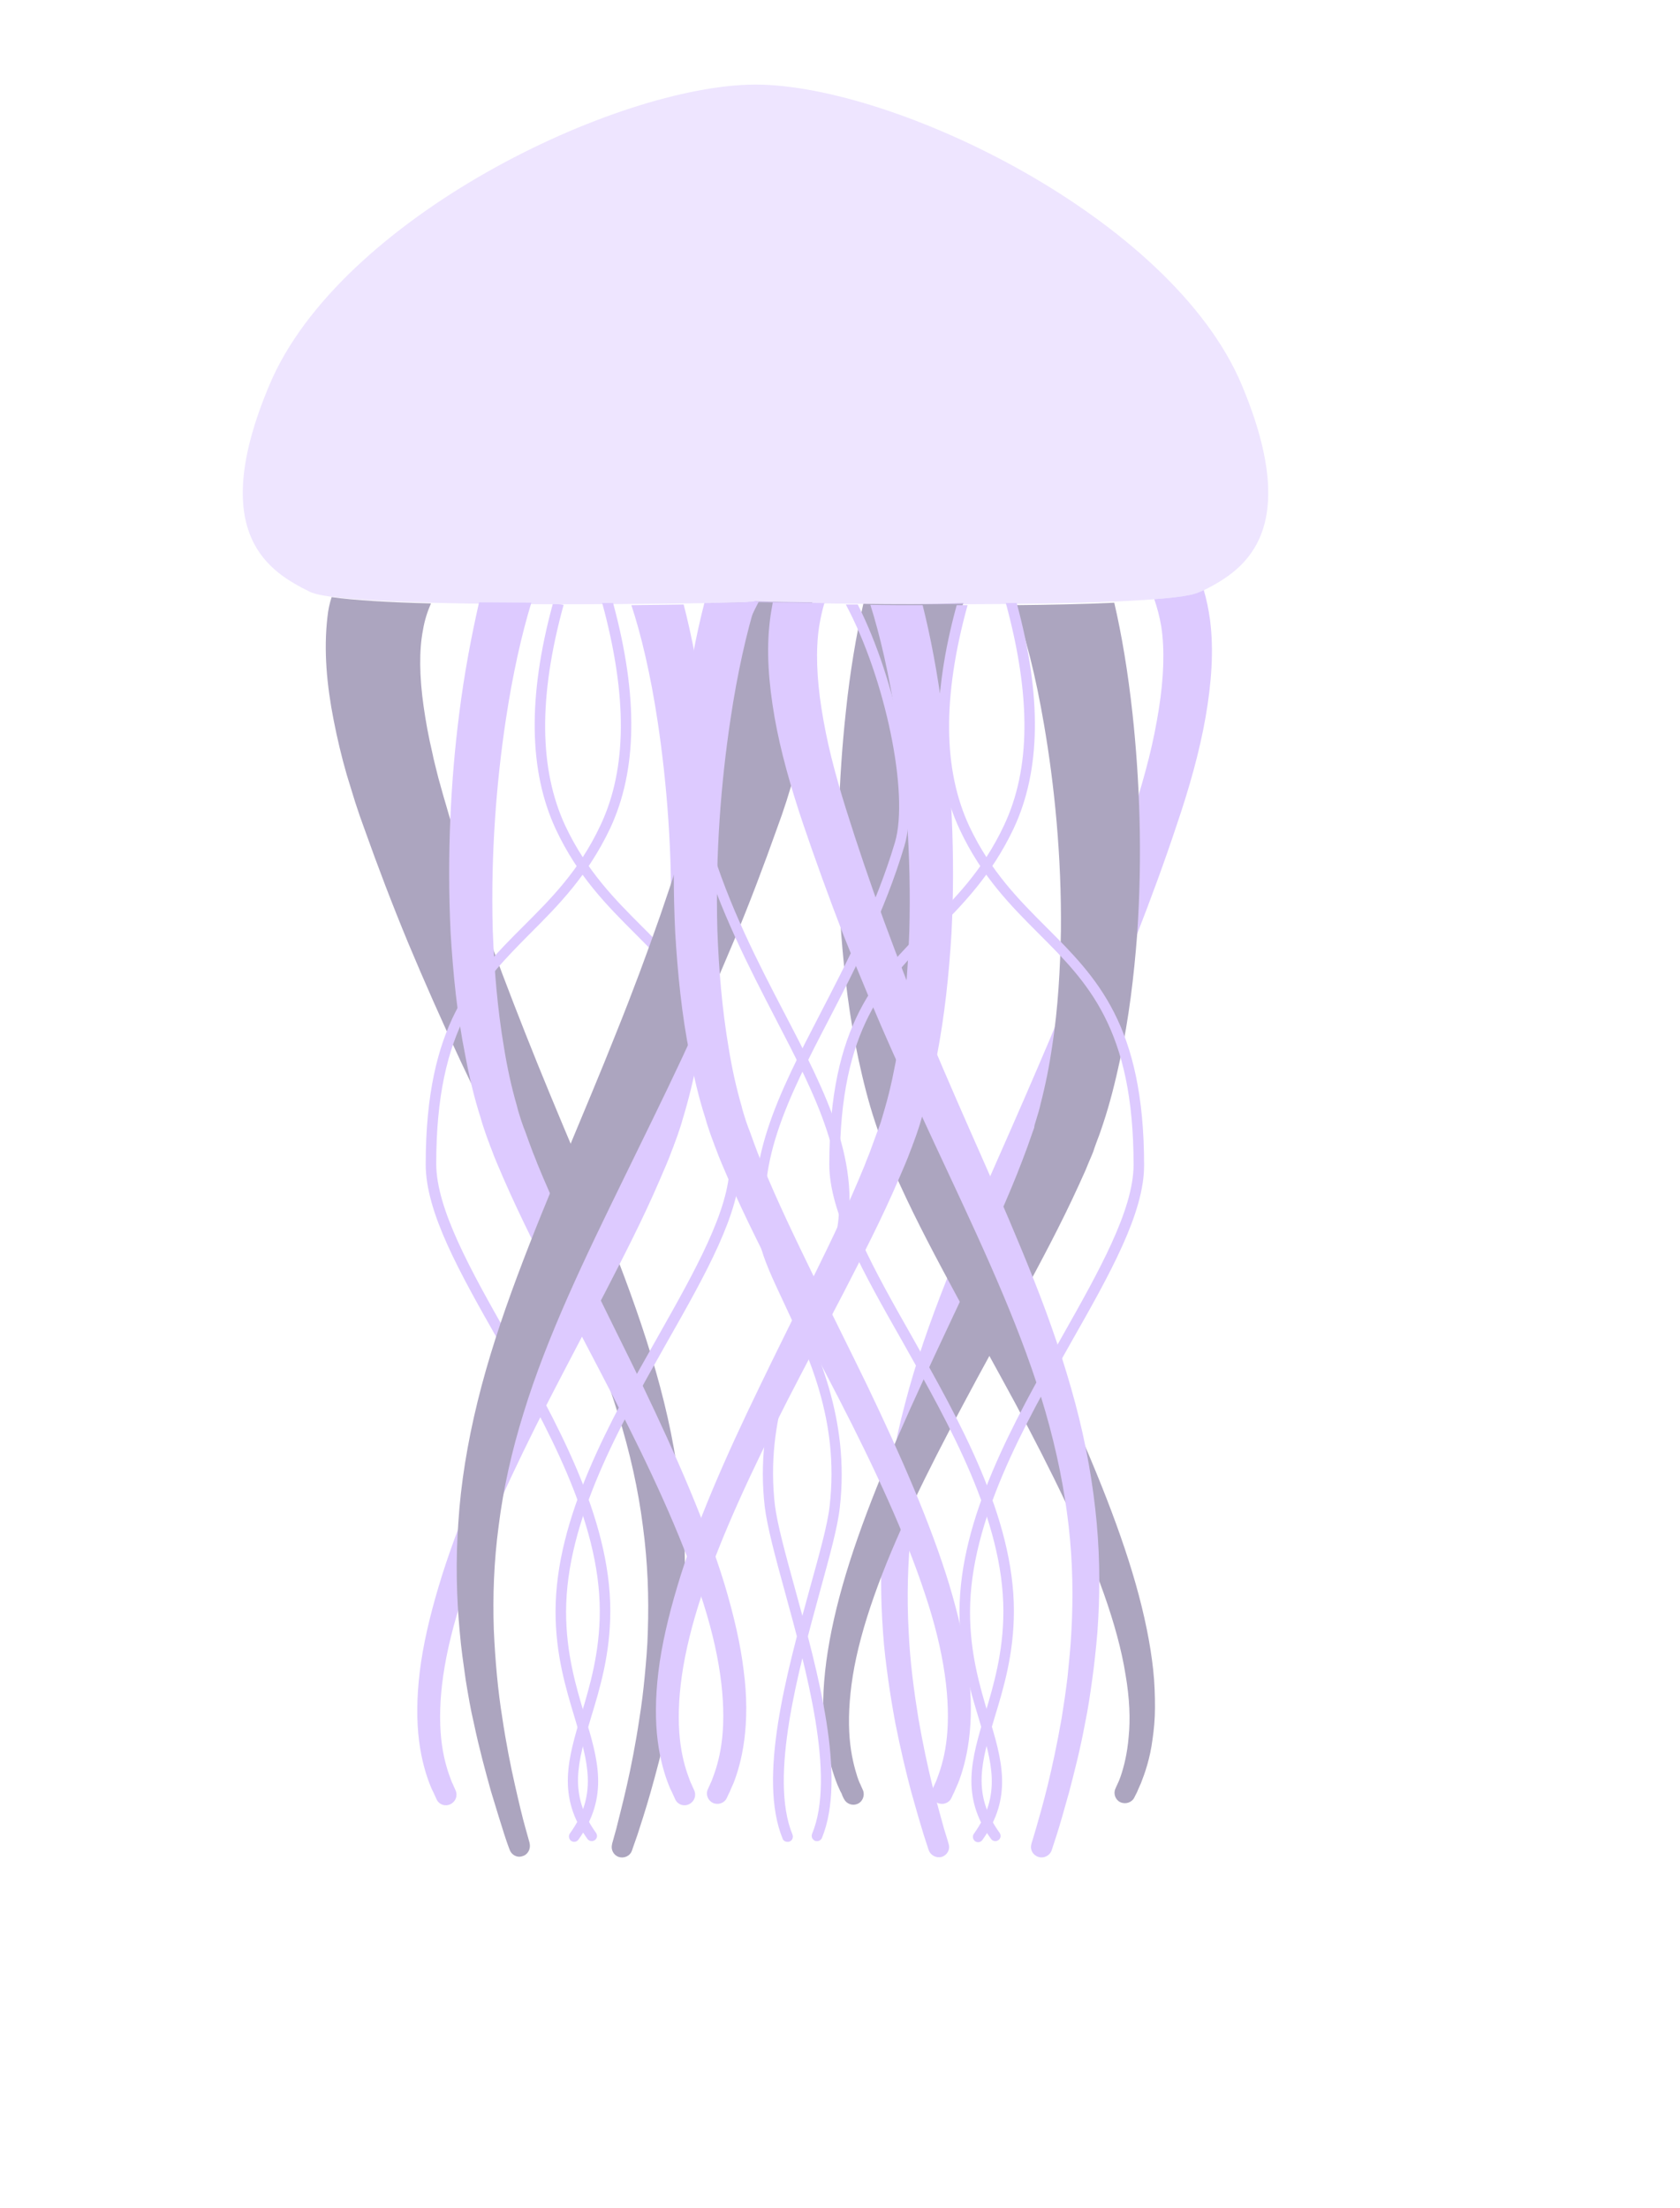 <?xml version="1.0" encoding="utf-8"?>
<!-- Generator: Adobe Illustrator 19.0.0, SVG Export Plug-In . SVG Version: 6.00 Build 0)  -->
<svg version="1.1" id="expanded" opacity="0.5" xmlns="http://www.w3.org/2000/svg" xmlns:xlink="http://www.w3.org/1999/xlink"
	 x="0px" y="0px" viewBox="0 0 478.7 629.1" style="enable-background:new 0 0 478.7 629.1;" xml:space="preserve">
<style type="text/css">
	.st0{fill:#5A4B7F;}
	.st1{fill:#BB96FF;}
	.st2{opacity:0.5;fill:#BB96FF;}
</style>
<g>
	<path class="st0" d="M93.3,175.8c-1.1,9.5-0.2,19.4,1.8,29.5c1,5.1,2.2,10.2,3.7,15.4c0.4,1.3,0.8,2.6,1.2,3.9
		c0.4,1.3,0.8,2.6,1.2,3.9c0.4,1.3,0.9,2.6,1.3,3.9c0.5,1.3,0.9,2.6,1.4,3.9c3.7,10.4,7.8,21.2,12.4,32.3c4.6,11,9.6,22.3,14.9,33.6
		c5.3,11.3,10.9,22.6,16.4,33.9c11,22.5,21.8,44.8,28.5,66.7c3.4,10.9,5.8,21.7,7.1,32.1c1.4,10.4,1.7,20.3,1.4,29.5
		c-0.1,4.6-0.5,9-0.9,13.2c-0.4,4.2-0.9,8.2-1.5,11.9c-1.1,7.4-2.4,13.9-3.6,19.2c-1.2,5.3-2.3,9.4-3,12.3c-0.8,2.8-1.2,4.3-1.2,4.3
		l0,0.1c-0.4,1.5,0.4,3.1,1.9,3.6c1.6,0.5,3.3-0.3,3.8-1.9c0,0,0.5-1.5,1.5-4.3c0.9-2.8,2.3-7,3.8-12.3c1.5-5.3,3.3-11.9,4.9-19.5
		c0.8-3.8,1.6-7.9,2.3-12.2c0.6-4.3,1.3-8.9,1.7-13.7c0.9-9.6,1.2-20.1,0.4-31.2c-0.8-11.1-2.6-22.8-5.5-34.5
		c-2.9-11.8-6.8-23.6-11.2-35.4c-4.4-11.8-9.3-23.5-14.1-35.1c-4.9-11.6-9.7-23.1-14.2-34.5c-4.5-11.4-8.8-22.6-12.6-33.6
		c-3.8-11-7.2-21.6-10.1-31.8c-0.8-2.6-1.4-5-2.1-7.4c-0.3-1.2-0.6-2.4-0.9-3.6c-0.3-1.2-0.6-2.4-0.8-3.5c-1.1-4.6-1.9-9.1-2.5-13.3
		c-1.2-8.4-1.3-15.9-0.2-21.6c0.5-3.1,1.4-5.6,2.3-7.7c-11.9-0.3-22-0.9-28.3-1.8C93.9,171.9,93.5,173.8,93.3,175.8z"/>
	<g>
		<path class="st1" d="M130.8,203.7c-2.3,18.1-3.5,39.4-2.4,62.1c0.7,11.4,1.8,23.1,4.2,35c1.1,5.9,2.5,11.9,4.4,17.8
			c0.4,1.5,0.9,2.9,1.4,4.4l0.8,2.2l0.2,0.5l0.2,0.6l0.4,1c0.5,1.4,1.1,2.9,1.7,4.3c0.6,1.4,1.2,2.8,1.8,4.2
			c4.9,11.2,10.3,21.8,15.7,32.3c5.4,10.4,10.8,20.6,15.9,30.5c10.2,19.8,18.9,38.6,24.4,55.3c2.8,8.3,4.7,16.1,5.7,23.1
			c1,6.9,1.1,13,0.6,17.9c-0.5,4.9-1.6,8.6-2.5,11c-0.2,0.6-0.4,1.1-0.6,1.6c-0.2,0.5-0.4,0.8-0.5,1.1c-0.3,0.6-0.4,0.9-0.4,0.9
			l-0.1,0.2c-0.7,1.5,0,3.2,1.4,3.9c1.5,0.7,3.3,0.1,4-1.4c0,0,0.2-0.4,0.5-1.1c0.2-0.3,0.4-0.8,0.6-1.3c0.2-0.5,0.5-1.1,0.8-1.8
			c1.1-2.8,2.4-7,3.1-12.5c0.7-5.5,0.8-12.1-0.2-19.6c-0.9-7.5-2.8-15.7-5.4-24.4c-5.3-17.4-13.8-36.8-23.5-57
			c-4.9-10.1-10.1-20.4-15.2-31c-5.1-10.5-10.3-21.2-14.7-32c-0.5-1.4-1.1-2.7-1.6-4.1c-0.5-1.4-1-2.6-1.5-4.1l-0.4-1.1l-0.2-0.5
			l-0.2-0.5l-0.7-2c-0.4-1.4-0.9-2.7-1.2-4.1c-1.6-5.5-2.8-11.1-3.7-16.7c-1.9-11.2-2.8-22.5-3.2-33.5c-0.6-21.9,1.1-42.4,3.7-59.7
			c2-13.3,4.6-24.7,7.3-33.5c-5,0-10-0.1-14.9-0.1C134.4,180.9,132.3,191.6,130.8,203.7z"/>
		<g>
			<path class="st1" d="M157.5,172.1c-7.2,26.5-6.8,47.7,0.9,64.2c6.3,13.4,14.6,21.7,22.6,29.7c13.8,13.8,26.9,26.9,26.9,65.7
				c0,12.9-9.9,30.4-20.4,49c-13.7,24.2-29.2,51.6-29.2,78.4c0,12.2,2.9,21.8,5.5,30.4c3.8,12.7,6.5,21.8-1.4,32.8
				c-0.5,0.7-0.3,1.6,0.3,2.1c0.3,0.2,0.6,0.3,0.9,0.3c0.5,0,0.9-0.2,1.2-0.6c8.8-12.2,5.6-22.9,1.8-35.4
				c-2.5-8.3-5.3-17.8-5.3-29.5c0-26,15.3-53,28.8-76.9c11.2-19.7,20.8-36.8,20.8-50.4c0-40-13.5-53.5-27.8-67.8
				c-7.8-7.8-15.9-15.9-22-28.8c-7.5-16.1-7.7-36.8-0.5-63C159.6,172.1,158.6,172.1,157.5,172.1z"/>
			<g>
				<path class="st1" d="M171.1,235.1c-6.1,13-14.2,21-22,28.8c-14.3,14.3-27.8,27.8-27.8,67.8c0,13.7,9.6,30.7,20.8,50.4
					c13.5,23.9,28.8,50.9,28.8,76.9c0,11.7-2.8,21.2-5.3,29.5c-3.7,12.5-7,23.2,1.8,35.4c0.3,0.4,0.8,0.6,1.2,0.6
					c0.3,0,0.6-0.1,0.9-0.3c0.7-0.5,0.8-1.4,0.3-2.1c-7.9-11-5.2-20.1-1.4-32.8c2.6-8.5,5.5-18.2,5.5-30.4
					c0-26.7-15.5-54.2-29.2-78.4c-10.5-18.5-20.4-36.1-20.4-49c0-38.8,13.1-51.8,26.9-65.7c8-8,16.2-16.3,22.6-29.7
					c7.8-16.6,8.1-37.7,0.9-64.3c-1,0-2.1,0-3.1,0C178.8,198.3,178.7,219,171.1,235.1z"/>
				<g>
					<path class="st1" d="M187.4,205.6c2.6,17.3,4.3,37.8,3.7,59.7c-0.4,10.9-1.2,22.2-3.2,33.5c-1,5.6-2.1,11.2-3.7,16.7
						c-0.4,1.4-0.8,2.7-1.2,4.1l-0.7,2l-0.2,0.5l-0.2,0.5l-0.4,1.1c-0.5,1.4-1,2.7-1.5,4.1c-0.5,1.4-1.1,2.7-1.6,4.1
						c-4.4,10.8-9.5,21.5-14.7,32c-5.1,10.5-10.3,20.8-15.2,31c-9.8,20.2-18.3,39.5-23.5,57c-2.6,8.7-4.5,16.9-5.4,24.4
						c-0.9,7.4-0.9,14.1-0.2,19.6c0.7,5.5,2,9.7,3.1,12.5c0.3,0.7,0.5,1.3,0.8,1.8c0.2,0.5,0.5,1,0.6,1.3c0.3,0.7,0.5,1.1,0.5,1.1
						c0.7,1.5,2.4,2.1,3.9,1.4c1.5-0.7,2.2-2.4,1.5-4l-0.1-0.2c0,0-0.1-0.3-0.4-0.9c-0.1-0.3-0.3-0.7-0.5-1.1
						c-0.2-0.5-0.4-1-0.6-1.6c-0.9-2.4-2-6.1-2.5-11c-0.5-4.9-0.4-11,0.6-17.9c1-6.9,2.9-14.7,5.7-23.1
						c5.5-16.7,14.3-35.5,24.4-55.3c5.1-9.9,10.5-20.1,15.9-30.5c5.4-10.5,10.9-21.1,15.7-32.3c0.6-1.4,1.2-2.8,1.8-4.2
						c0.6-1.4,1.2-2.9,1.7-4.3l0.4-1l0.2-0.6l0.2-0.5l0.8-2.2c0.5-1.5,1-2.9,1.4-4.4c1.8-5.9,3.2-11.8,4.4-17.8
						c2.3-11.9,3.5-23.6,4.2-35c1.2-22.8-0.1-44-2.4-62.1c-1.5-12.2-3.6-22.9-5.9-31.8c-4.5,0.1-9.5,0.1-14.9,0.2
						C182.7,180.8,185.4,192.3,187.4,205.6z"/>
					<g>
						<path class="st0" d="M202.5,171.8c0.9,2,1.7,4.5,2.3,7.6c1,5.7,0.9,13.2-0.2,21.6c-0.6,4.2-1.4,8.7-2.5,13.3
							c-0.2,1.2-0.5,2.3-0.8,3.5c-0.3,1.2-0.6,2.4-0.9,3.6c-0.7,2.4-1.3,4.8-2.1,7.4c-2.9,10.2-6.3,20.8-10.1,31.8
							c-3.8,10.9-8,22.2-12.6,33.6c-4.5,11.4-9.4,22.9-14.2,34.5c-4.9,11.6-9.7,23.3-14.1,35.1c-4.4,11.8-8.3,23.6-11.2,35.4
							c-2.9,11.8-4.8,23.4-5.5,34.5c-0.8,11.1-0.5,21.6,0.4,31.2c0.4,4.8,1.1,9.4,1.7,13.7c0.7,4.3,1.4,8.4,2.3,12.2
							c1.6,7.6,3.4,14.1,4.9,19.5c1.6,5.3,2.9,9.5,3.8,12.3c0.9,2.8,1.5,4.3,1.5,4.3c0.5,1.5,2.1,2.4,3.6,1.9
							c1.6-0.4,2.5-2.1,2.1-3.7l0-0.1c0,0-0.4-1.5-1.2-4.3c-0.8-2.8-1.8-7-3-12.3c-1.2-5.3-2.5-11.8-3.6-19.2
							c-0.6-3.7-1.1-7.7-1.5-11.9c-0.4-4.2-0.7-8.6-0.9-13.2c-0.3-9.2,0-19.1,1.4-29.5c1.3-10.4,3.7-21.2,7.1-32.1
							c6.7-21.9,17.5-44.2,28.5-66.7c5.5-11.3,11.1-22.6,16.4-33.9c5.3-11.3,10.3-22.6,14.9-33.6c4.6-11,8.7-21.9,12.4-32.3
							c0.5-1.3,0.9-2.6,1.4-3.9c0.4-1.3,0.9-2.6,1.3-3.9c0.4-1.3,0.8-2.6,1.2-3.9c0.4-1.3,0.8-2.6,1.2-3.9
							c1.5-5.2,2.8-10.3,3.7-15.4c2-10.1,2.9-20,1.8-29.5c-0.1-1.3-0.3-2.6-0.6-3.9c-9.3-0.1-15.5-0.3-16-0.3
							C214.7,171.6,210,171.7,202.5,171.8z"/>
						<g>
							<path class="st1" d="M328.9,170.7c0.8,2.3,1.5,4.9,2,7.8c1,6.6,0.7,14.7-0.7,23.5c-0.7,4.4-1.6,9-2.8,13.8
								c-1.2,4.8-2.6,9.6-4.2,14.8c-3.1,10.2-6.8,20.9-10.8,31.8c-4,10.9-8.5,22.2-13.2,33.5c-4.8,11.3-9.8,22.8-14.9,34.3
								c-5.1,11.5-10.1,23.1-14.7,34.7c-4.6,11.6-8.7,23.3-11.7,34.9c-3.1,11.6-5.1,23.1-6.1,34.1c-1,11-0.9,21.4-0.2,31
								c0.3,4.8,0.9,9.3,1.5,13.7c0.6,4.3,1.3,8.4,2,12.2c1.5,7.6,3.1,14.2,4.5,19.5c1.5,5.4,2.7,9.5,3.6,12.4
								c0.9,2.8,1.4,4.3,1.4,4.3c0.5,1.5,2.1,2.4,3.7,2c1.6-0.5,2.5-2.1,2-3.7l0,0c0,0-0.4-1.5-1.3-4.3c-0.8-2.8-1.9-6.9-3.3-12.2
								c-1.3-5.3-2.7-11.7-4-19.2c-0.6-3.7-1.2-7.7-1.7-11.9c-0.5-4.2-0.9-8.6-1.1-13.2c-0.5-9.2-0.3-19.2,0.8-29.7
								c1.2-10.5,3.3-21.4,6.6-32.5c6.4-22.2,16.9-44.9,27.5-67.6c5.3-11.4,10.7-22.8,15.7-34.1c5.1-11.3,9.8-22.6,14.2-33.7
								c4.3-11,8.3-21.9,11.7-32.2c3.5-10.3,6.4-20.6,8.1-30.3c1.7-9.7,2.4-19.1,1.3-27.7c-0.4-3-1-5.9-1.8-8.6
								c-0.4,0.2-0.7,0.4-1.1,0.5C340.3,169.5,335.6,170.2,328.9,170.7z"/>
							<g>
								<path class="st0" d="M297.5,206.5c2.9,16.9,5,37.1,4.8,58.7c-0.2,10.8-0.8,21.9-2.5,32.9c-0.8,5.5-1.9,11-3.3,16.4
									c-0.3,1.4-0.7,2.7-1.1,4l-0.6,2l-0.1,0.5c0,0.1,0,0,0,0.1l0,0.1l-0.1,0.3l-0.4,1.1l-0.7,2l-0.7,2c-0.5,1.3-1,2.7-1.5,4
									c-4.1,10.8-9.1,21.5-14,32.1c-4.9,10.6-9.9,21-14.6,31.3c-9.4,20.4-17.6,40-22.6,57.6c-2.5,8.8-4.2,17.1-5,24.6
									c-0.4,3.8-0.6,7.3-0.5,10.6c0,3.3,0.3,6.4,0.7,9.1c0.8,5.5,2.2,9.7,3.3,12.5c0.3,0.7,0.6,1.3,0.8,1.8
									c0.3,0.5,0.5,0.9,0.6,1.3c0.3,0.7,0.5,1,0.5,1c0.7,1.4,2.4,2,3.8,1.4c1.5-0.6,2.2-2.4,1.6-3.9l-0.1-0.2c0,0-0.1-0.3-0.4-0.9
									c-0.1-0.3-0.3-0.7-0.5-1.1c-0.2-0.5-0.4-1-0.6-1.6c-0.8-2.5-1.8-6.2-2.2-11c-0.4-4.9-0.2-10.9,0.9-17.8
									c1.1-6.9,3.2-14.6,6.1-22.8c5.8-16.5,14.9-35,25.4-54.6c5.2-9.8,10.8-19.9,16.5-30.2c5.6-10.4,11.3-21,16.4-32.2
									c0.6-1.4,1.3-2.8,1.9-4.2l0.9-2.2l0.9-2.1l0.4-1l0.2-0.6l0.2-0.6l0.8-2.2c0.6-1.5,1.1-3,1.6-4.5c2-6,3.5-12.1,4.8-18.1
									c2.6-12.1,4-24,4.9-35.6c1.6-23.1,0.7-44.7-1.3-63.2c-1.3-11.9-3.1-22.6-5.2-31.6c-8.4,0.4-18.3,0.6-28.6,0.7
									C292.1,180.6,295.1,192.4,297.5,206.5z"/>
								<path class="st0" d="M311.4,150.1c0,0.1,0.1,0.2,0.1,0.3C311.5,150.3,311.4,150.2,311.4,150.1z"/>
							</g>
						</g>
					</g>
				</g>
			</g>
		</g>
	</g>
</g>
<g>
	<path class="st0" d="M246,172c-2,8.9-3.8,19.3-5,30.9c-2,18.5-2.9,40.1-1.3,63.2c0.9,11.6,2.3,23.5,4.9,35.6
		c1.3,6,2.8,12.1,4.8,18.1c0.5,1.5,1,3,1.6,4.5l0.8,2.2l0.2,0.6l0.2,0.6l0.4,1l0.9,2.1l0.9,2.2c0.6,1.4,1.2,2.8,1.9,4.2
		c5.1,11.2,10.8,21.8,16.4,32.2c5.6,10.4,11.2,20.4,16.5,30.2c10.5,19.6,19.6,38.1,25.4,54.6c2.9,8.2,5,15.9,6.1,22.8
		c1.2,6.9,1.4,12.9,0.9,17.8c-0.4,4.9-1.4,8.6-2.2,11c-0.2,0.6-0.4,1.1-0.6,1.6c-0.2,0.5-0.4,0.8-0.5,1.1c-0.3,0.6-0.4,0.9-0.4,0.9
		l-0.1,0.2c-0.6,1.4,0,3.1,1.4,3.8c1.5,0.7,3.3,0.1,4-1.3c0,0,0.2-0.4,0.5-1c0.2-0.3,0.4-0.8,0.6-1.3c0.2-0.5,0.5-1.1,0.8-1.8
		c1.1-2.8,2.6-7,3.3-12.5c0.4-2.7,0.7-5.8,0.7-9.1c0-3.3-0.1-6.9-0.5-10.6c-0.8-7.5-2.5-15.8-5-24.6c-5-17.6-13.2-37.2-22.6-57.6
		c-4.7-10.2-9.7-20.7-14.6-31.3c-4.9-10.6-9.8-21.3-14-32.1c-0.5-1.3-1-2.7-1.5-4l-0.7-2l-0.7-2l-0.4-1.1l-0.1-0.3l0-0.1
		c0-0.1,0,0,0-0.1l-0.1-0.5l-0.6-2c-0.4-1.3-0.8-2.6-1.1-4c-1.4-5.3-2.5-10.9-3.3-16.4c-1.7-11-2.3-22.1-2.5-32.9
		c-0.2-21.6,1.9-41.8,4.8-58.7c2.4-14,5.4-25.8,8.3-34.3C264.6,172.2,254.7,172.1,246,172z"/>
	<g>
		<path class="st1" d="M286.1,235.1c-6.1,13-14.2,21-22,28.8c-14.3,14.3-27.8,27.8-27.8,67.8c0,13.7,9.6,30.7,20.8,50.4
			c13.5,23.9,28.8,50.9,28.8,76.9c0,11.7-2.8,21.2-5.3,29.5c-3.7,12.5-7,23.2,1.8,35.4c0.3,0.4,0.8,0.6,1.2,0.6
			c0.3,0,0.6-0.1,0.9-0.3c0.7-0.5,0.8-1.4,0.3-2.1c-7.9-11-5.2-20.1-1.4-32.8c2.6-8.5,5.5-18.2,5.5-30.4c0-26.7-15.5-54.2-29.2-78.4
			c-10.5-18.5-20.4-36.1-20.4-49c0-38.8,13.1-51.8,26.9-65.7c8-8,16.2-16.3,22.6-29.7c7.8-16.6,8.1-37.7,0.9-64.3c-1,0-2.1,0-3.1,0
			C293.8,198.3,293.7,219,286.1,235.1z"/>
		<g>
			<path class="st1" d="M219.4,176.6c-1.1,8.6-0.4,17.9,1.3,27.7c1.7,9.7,4.6,19.9,8.1,30.3c3.5,10.3,7.4,21.1,11.7,32.2
				c4.4,11,9.1,22.3,14.2,33.7c5.1,11.3,10.4,22.8,15.7,34.1c10.6,22.7,21.1,45.4,27.5,67.6c3.2,11.1,5.4,22,6.6,32.5
				c1.2,10.5,1.3,20.5,0.8,29.7c-0.2,4.6-0.7,9-1.1,13.2c-0.5,4.2-1.1,8.2-1.7,11.9c-1.3,7.4-2.7,13.9-4,19.2
				c-1.3,5.3-2.5,9.4-3.3,12.2c-0.8,2.8-1.3,4.3-1.3,4.3l0,0.1c-0.5,1.6,0.4,3.2,2,3.7c1.6,0.5,3.3-0.4,3.8-2c0,0,0.5-1.5,1.4-4.3
				c0.9-2.8,2.1-7,3.6-12.4c1.4-5.4,3.1-11.9,4.5-19.5c0.8-3.8,1.4-7.9,2-12.2c0.6-4.3,1.1-8.9,1.5-13.7c0.7-9.6,0.8-20-0.2-31
				c-1-11-3-22.5-6.1-34.1c-3.1-11.6-7.1-23.3-11.7-34.9c-4.6-11.6-9.6-23.2-14.7-34.7c-5.1-11.5-10.1-22.9-14.9-34.3
				c-4.8-11.3-9.2-22.6-13.2-33.5c-4-11-7.6-21.6-10.8-31.8c-1.6-5.1-3-10-4.2-14.8c-1.2-4.8-2.1-9.4-2.8-13.8
				c-1.4-8.8-1.7-16.9-0.7-23.5c0.4-2.4,0.9-4.7,1.5-6.7c-6.2-0.1-11.3-0.2-14.7-0.2C219.9,173.3,219.6,174.9,219.4,176.6z"/>
			<g>
				<path class="st1" d="M200.7,171.8c-2.3,8.9-4.4,19.7-5.9,31.9c-2.3,18.1-3.5,39.4-2.4,62.1c0.7,11.4,1.8,23.1,4.2,35
					c1.1,5.9,2.5,11.9,4.4,17.8c0.4,1.5,0.9,2.9,1.4,4.4l0.8,2.2l0.2,0.5l0.2,0.6l0.4,1c0.5,1.4,1.1,2.9,1.7,4.3
					c0.6,1.4,1.2,2.8,1.8,4.2c4.9,11.2,10.3,21.8,15.7,32.3c5.4,10.4,10.8,20.6,15.9,30.5c10.2,19.8,18.9,38.6,24.4,55.3
					c2.8,8.3,4.7,16.1,5.7,23.1c1,6.9,1.1,13,0.6,17.9c-0.5,4.9-1.6,8.6-2.5,11c-0.2,0.6-0.4,1.1-0.6,1.6c-0.2,0.5-0.4,0.8-0.5,1.1
					c-0.3,0.6-0.4,0.9-0.4,0.9l-0.1,0.2c-0.7,1.5,0,3.2,1.4,3.9c1.5,0.7,3.3,0.1,4-1.4c0,0,0.2-0.4,0.5-1.1c0.2-0.3,0.4-0.8,0.6-1.3
					c0.2-0.5,0.5-1.1,0.8-1.8c1.1-2.8,2.4-7,3.1-12.5c0.7-5.5,0.8-12.1-0.2-19.6c-0.9-7.5-2.8-15.7-5.4-24.4
					c-5.3-17.4-13.8-36.8-23.5-57c-4.9-10.1-10.1-20.4-15.2-31c-5.1-10.5-10.3-21.2-14.7-32c-0.5-1.4-1.1-2.7-1.6-4.1
					c-0.5-1.4-1-2.6-1.5-4.1l-0.4-1.1l-0.2-0.5l-0.2-0.5l-0.7-2c-0.4-1.4-0.9-2.7-1.2-4.1c-1.6-5.5-2.8-11.1-3.7-16.7
					c-1.9-11.2-2.8-22.5-3.2-33.5c-0.6-21.9,1.1-42.4,3.7-59.7c2-13.6,4.7-25.2,7.4-34c-0.2,0-0.3,0-0.4,0
					C214.8,171.6,209.3,171.7,200.7,171.8z"/>
			</g>
		</g>
	</g>
</g>
<g>
	<path class="st1" d="M255.4,205.6c2.6,17.3,4.3,37.8,3.7,59.7c-0.4,10.9-1.2,22.2-3.2,33.5c-1,5.6-2.1,11.2-3.7,16.7
		c-0.4,1.4-0.8,2.7-1.2,4.1l-0.7,2l-0.2,0.5l-0.2,0.5l-0.4,1.1c-0.5,1.4-1,2.7-1.5,4.1c-0.5,1.4-1.1,2.7-1.6,4.1
		c-4.4,10.8-9.5,21.5-14.7,32c-5.1,10.5-10.3,20.8-15.2,31c-9.8,20.2-18.3,39.5-23.5,57c-2.6,8.7-4.5,16.9-5.4,24.4
		c-0.9,7.4-0.9,14.1-0.2,19.6c0.7,5.5,2,9.7,3.1,12.5c0.3,0.7,0.5,1.3,0.8,1.8c0.2,0.5,0.5,1,0.6,1.3c0.3,0.7,0.5,1.1,0.5,1.1
		c0.7,1.5,2.4,2.1,3.9,1.4c1.5-0.7,2.2-2.4,1.5-4l-0.1-0.2c0,0-0.1-0.3-0.4-0.9c-0.1-0.3-0.3-0.7-0.5-1.1c-0.2-0.5-0.4-1-0.6-1.6
		c-0.9-2.4-2-6.1-2.5-11c-0.5-4.9-0.4-11,0.6-17.9c1-6.9,2.9-14.7,5.7-23.1c5.5-16.7,14.3-35.5,24.4-55.3
		c5.1-9.9,10.5-20.1,15.9-30.5c5.4-10.5,10.9-21.1,15.7-32.3c0.6-1.4,1.2-2.8,1.8-4.2c0.6-1.4,1.2-2.9,1.7-4.3l0.4-1l0.2-0.6
		l0.2-0.5l0.8-2.2c0.5-1.5,1-2.9,1.4-4.4c1.8-5.9,3.2-11.8,4.4-17.8c2.3-11.9,3.5-23.6,4.2-35c1.2-22.8-0.1-44-2.4-62.1
		c-1.5-12.1-3.6-22.8-5.8-31.6c-5.2,0-10.2,0-14.9-0.1C250.7,180.8,253.4,192.3,255.4,205.6z"/>
	<g>
		<path class="st1" d="M255,240c-5.5,18.4-13.9,34.5-21.2,48.6c-12,23.2-22.4,43.2-17.3,65.5c1.1,4.8,3.7,10.3,6.7,16.7
			c7.1,15.1,16,33.8,13.2,58.2c-0.6,5.5-3,13.9-5.7,23.7c-6.6,24-14.8,53.8-7.7,71.1c0.2,0.6,0.8,0.9,1.4,0.9c0.2,0,0.4,0,0.6-0.1
			c0.8-0.3,1.1-1.2,0.8-2c-6.7-16.3,1.7-46.8,7.8-69.1c2.7-9.9,5.1-18.4,5.7-24.1c2.9-25.2-6.6-45.2-13.5-59.8
			c-2.9-6.2-5.5-11.6-6.5-16c-4.9-21.1,5.2-40.7,17-63.4c7.4-14.3,15.8-30.5,21.4-49.2c4.3-14.2-2.2-46.8-13.3-68.8
			c-1.2,0-2.3,0-3.4,0C252.3,193.3,259.1,226.2,255,240z"/>
		<g>
			<path class="st1" d="M212.9,171.6c-11.2,22.1-17.7,54.9-13.4,69.2c5.6,18.7,14,34.9,21.4,49.2c11.8,22.7,21.9,42.2,17,63.4
				c-1,4.5-3.6,9.8-6.5,16c-6.9,14.6-16.4,34.6-13.5,59.8c0.7,5.7,3,14.3,5.7,24.1c6.1,22.3,14.6,52.8,7.8,69.1
				c-0.3,0.8,0,1.6,0.8,2c0.2,0.1,0.4,0.1,0.6,0.1c0.6,0,1.1-0.3,1.4-0.9c7.1-17.3-1.1-47.1-7.7-71.1c-2.7-9.8-5-18.2-5.7-23.7
				c-2.8-24.4,6.1-43.1,13.2-58.2c3-6.4,5.6-11.8,6.7-16.7c5.2-22.2-5.2-42.3-17.3-65.5c-7.4-14.2-15.7-30.2-21.2-48.6
				c-4.1-13.8,2.8-47.1,14-68.4c-0.6,0-0.9,0-1,0C215.1,171.6,214.3,171.6,212.9,171.6z"/>
			<g>
				<path class="st1" d="M273.5,236.4c6.3,13.4,14.6,21.7,22.6,29.7c13.8,13.8,26.9,26.9,26.9,65.7c0,12.9-9.9,30.4-20.4,49
					c-13.7,24.2-29.2,51.6-29.2,78.4c0,12.2,2.9,21.8,5.5,30.4c3.8,12.7,6.5,21.8-1.4,32.8c-0.5,0.7-0.3,1.6,0.3,2.1
					c0.3,0.2,0.6,0.3,0.9,0.3c0.5,0,0.9-0.2,1.2-0.6c8.8-12.2,5.6-22.9,1.8-35.4c-2.5-8.3-5.3-17.8-5.3-29.5c0-26,15.3-53,28.8-76.9
					c11.2-19.7,20.8-36.8,20.8-50.4c0-40-13.5-53.5-27.8-67.8c-7.8-7.8-15.9-15.9-22-28.8c-7.5-16.1-7.7-36.8-0.5-63
					c-1,0-2.1,0-3.1,0C265.4,198.7,265.7,219.8,273.5,236.4z"/>
			</g>
		</g>
	</g>
</g>
<path class="st2" d="M353.8,109.6c-20-47.5-98.9-85.4-138.4-85.5v0c0,0,0,0-0.1,0s0,0-0.1,0v0c-39.5,0.1-118.4,38-138.4,85.5
	c-18.2,43.1,0.5,53.5,11.5,59c10.9,5.4,124.7,3,126.9,3c2.2,0,116.1,2.4,126.9-3C353.3,163.1,371.9,152.7,353.8,109.6z"/>
</svg>
